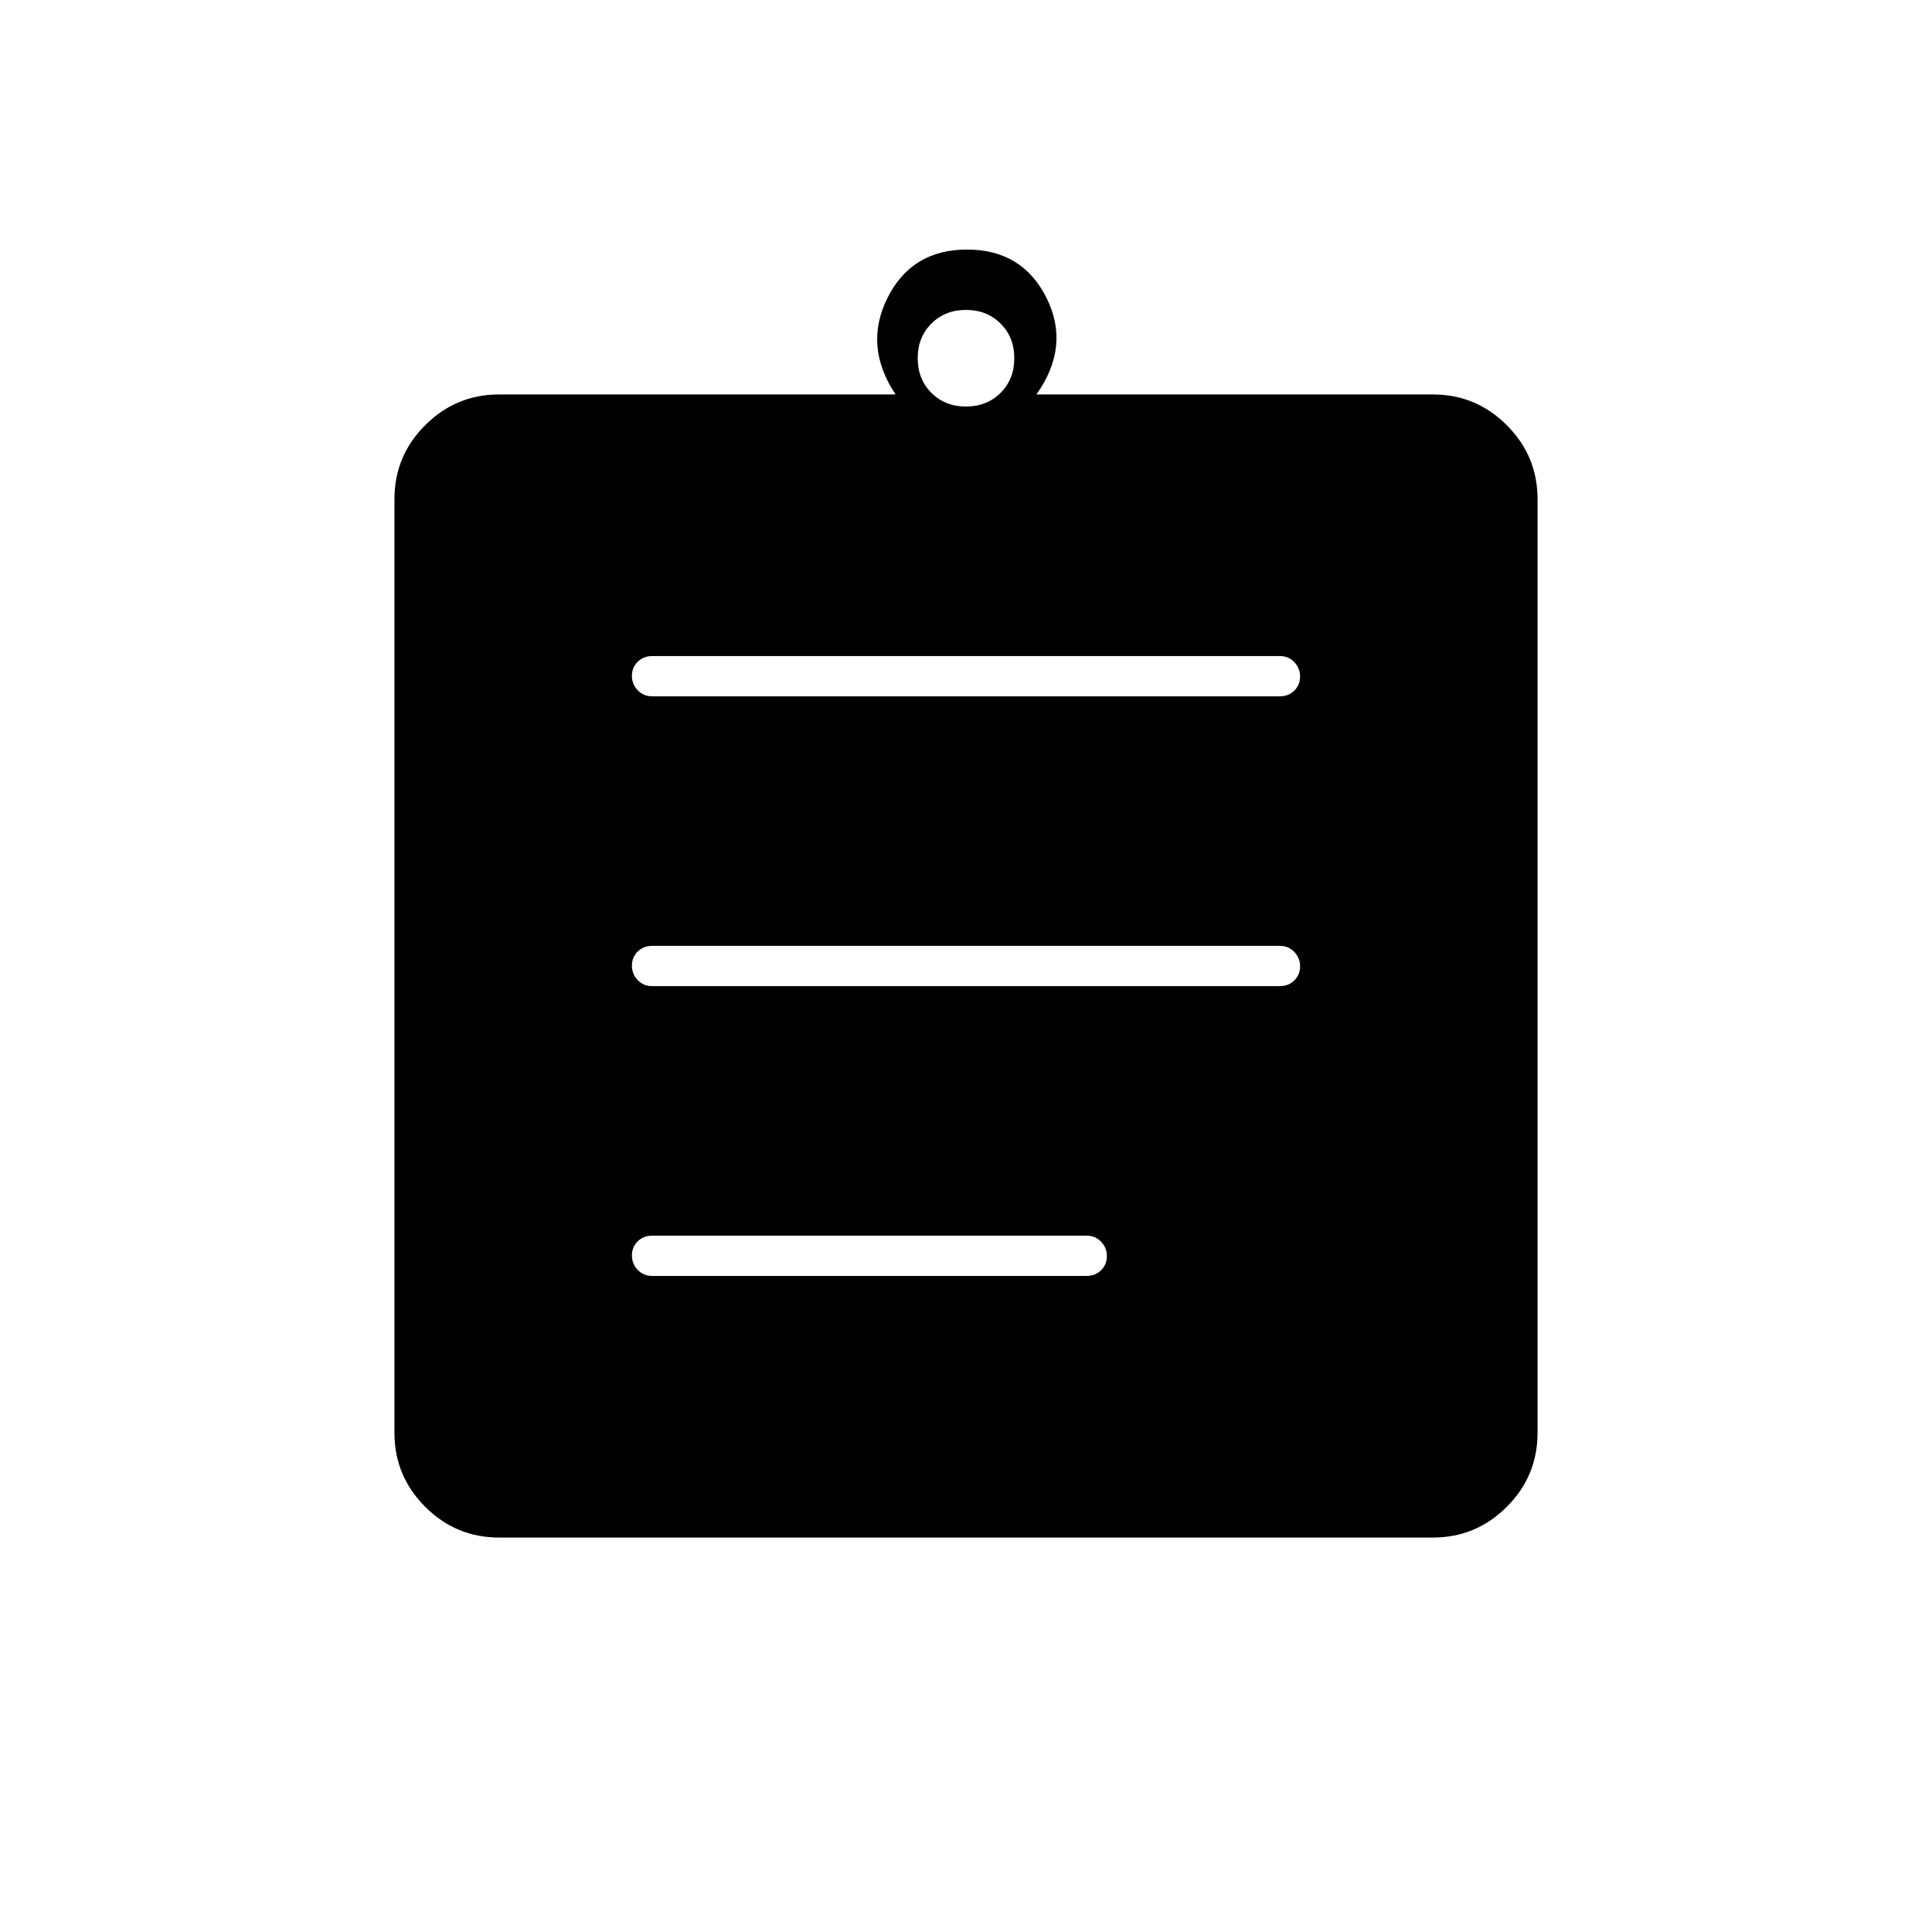 <svg xmlns="http://www.w3.org/2000/svg" height="20" viewBox="0 -960 960 960" width="20"><path d="M248-196q-21.45 0-36.725-15.275Q196-226.55 196-248v-464q0-21.45 15.275-36.725Q226.55-764 248-764h197q-16-24-4-48t39.5-24q27.5 0 39.5 24t-5 48h197q21.45 0 36.725 15.275Q764-733.45 764-712v464q0 21.45-15.275 36.725Q733.45-196 712-196H248Zm76-130h216q4.25 0 7.125-2.825 2.875-2.824 2.875-7 0-4.175-2.875-7.175T540-346H324q-4.25 0-7.125 2.825-2.875 2.824-2.875 7 0 4.175 2.875 7.175t7.125 3Zm0-144h312q4.25 0 7.125-2.825 2.875-2.824 2.875-7 0-4.175-2.875-7.175T636-490H324q-4.25 0-7.125 2.825-2.875 2.824-2.875 7 0 4.175 2.875 7.175t7.125 3Zm0-144h312q4.25 0 7.125-2.825 2.875-2.824 2.875-7 0-4.175-2.875-7.175T636-634H324q-4.25 0-7.125 2.825-2.875 2.824-2.875 7 0 4.175 2.875 7.175t7.125 3Zm156-144q10.4 0 17.2-6.8 6.8-6.8 6.8-17.2 0-10.4-6.8-17.2-6.8-6.8-17.2-6.8-10.4 0-17.2 6.8-6.8 6.8-6.8 17.2 0 10.4 6.8 17.2 6.8 6.8 17.2 6.8Z"/></svg>